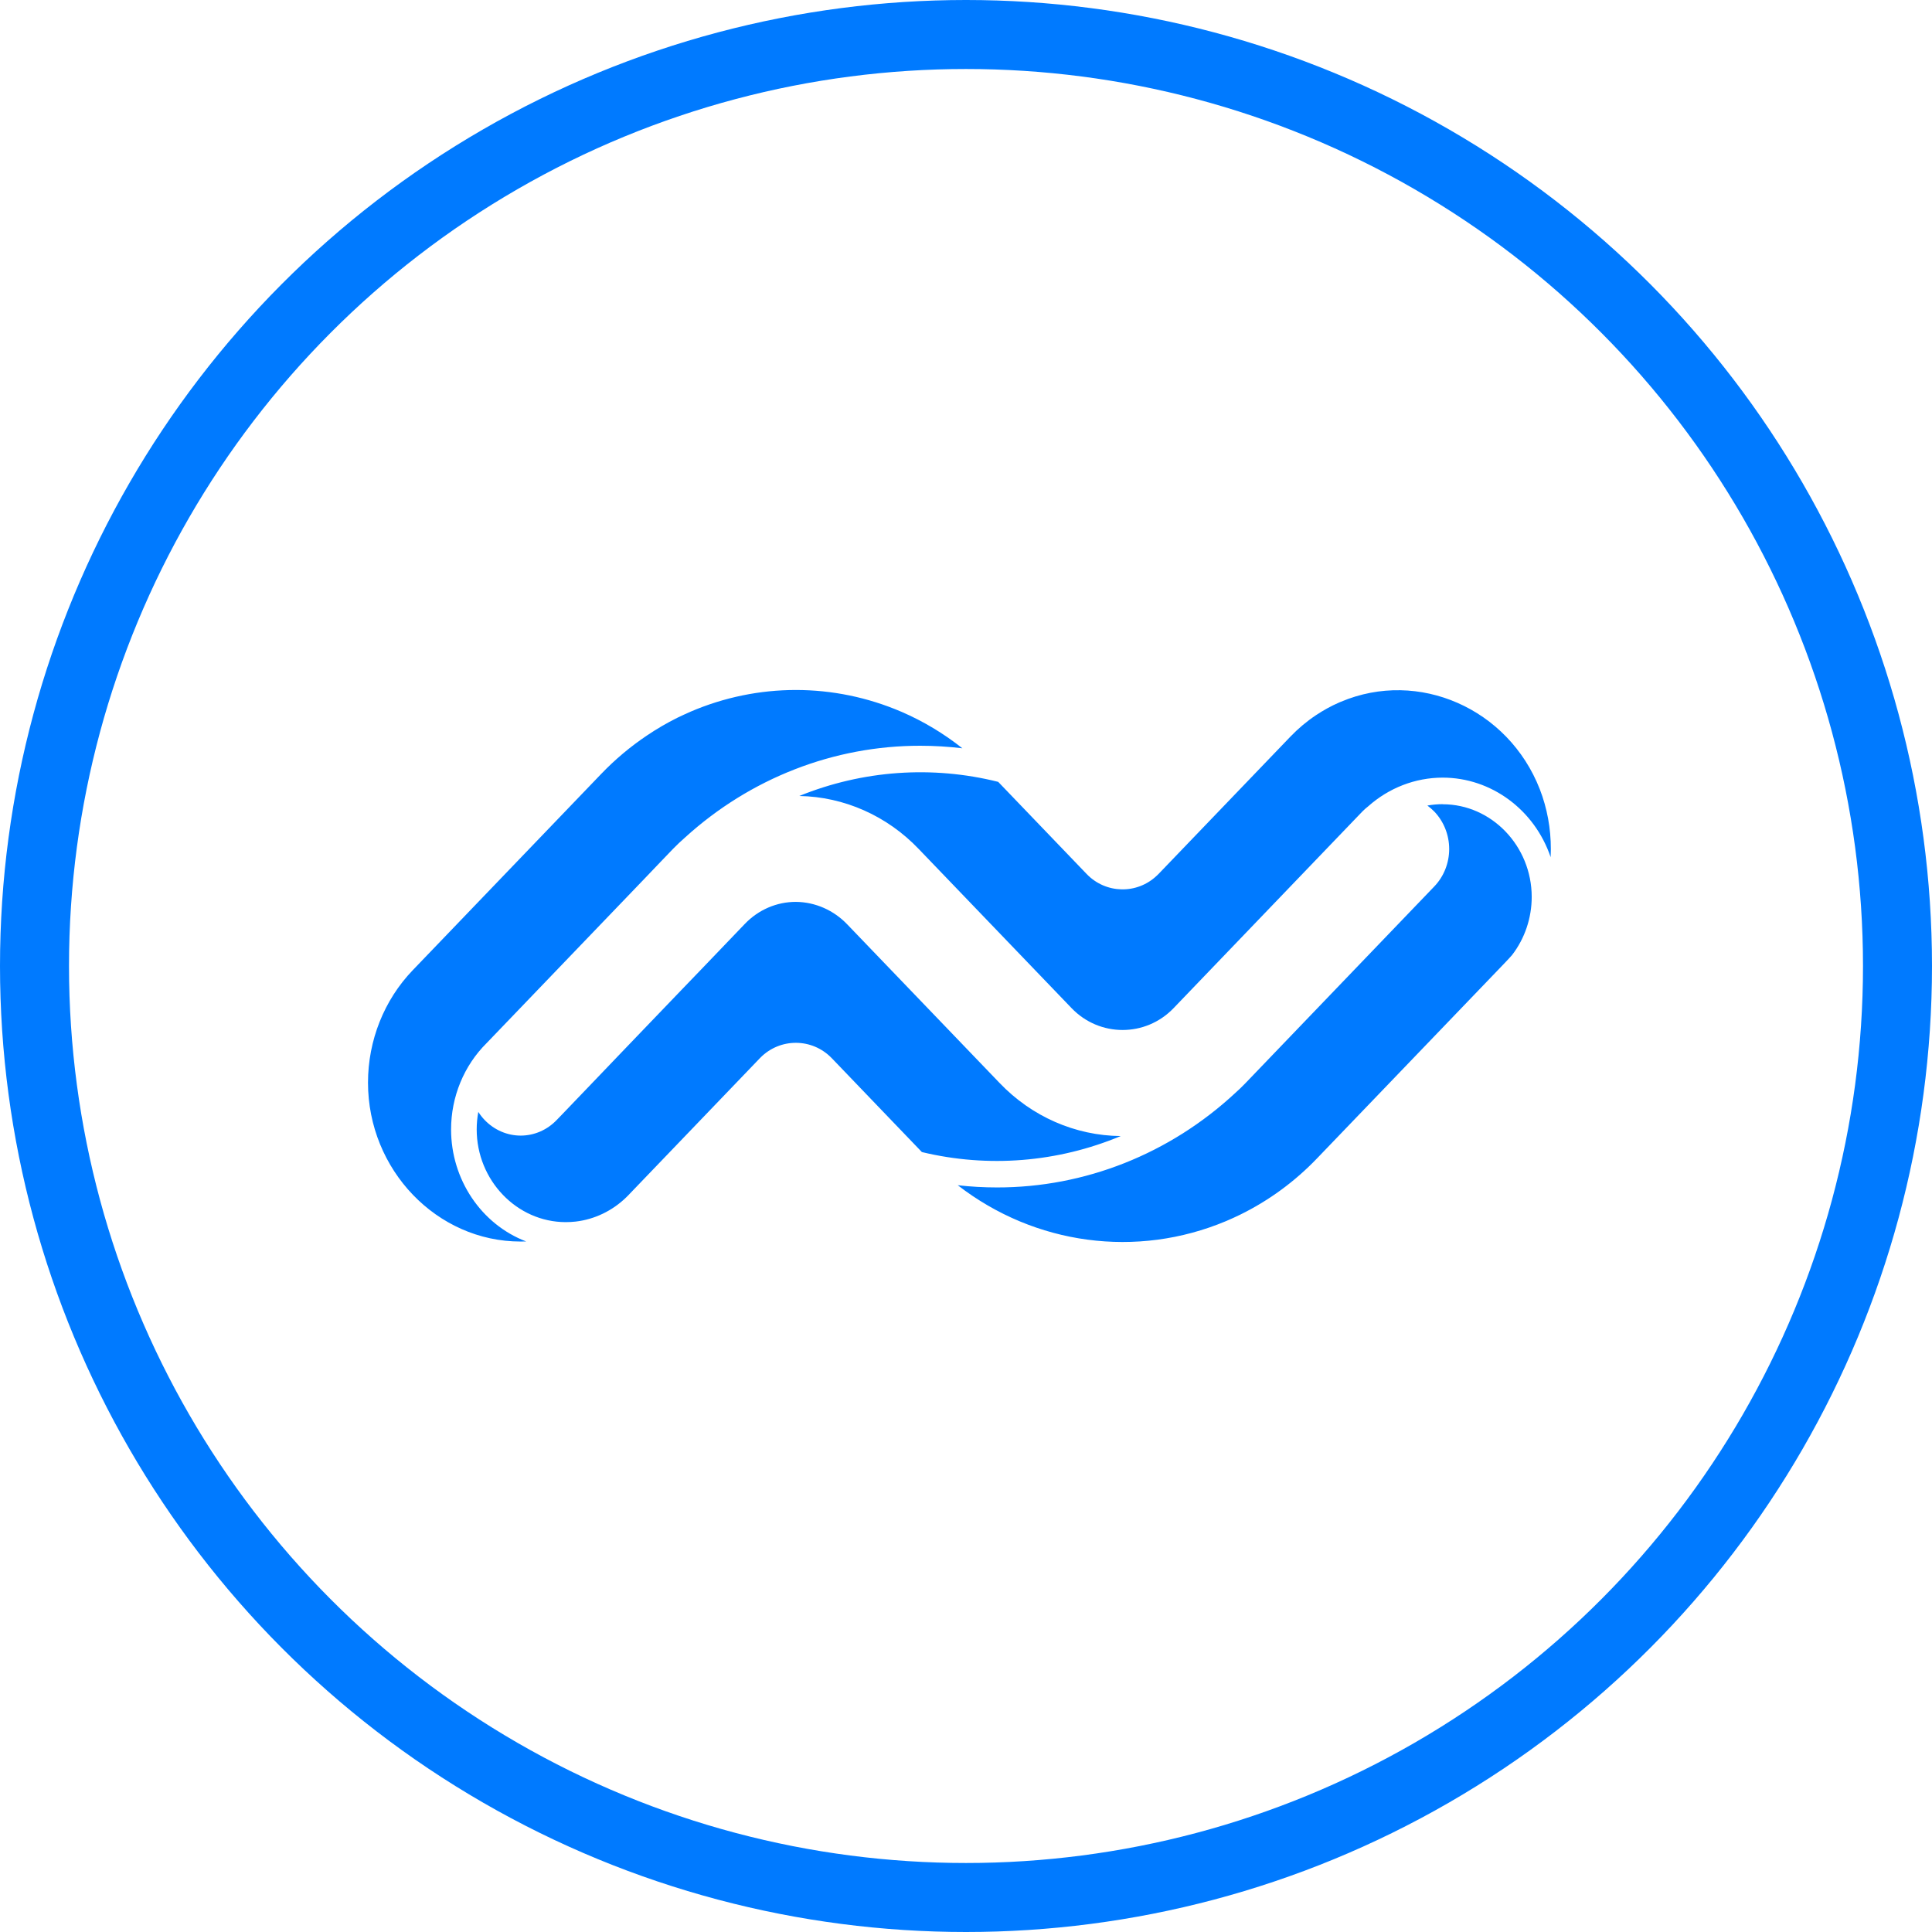 <svg width="42" height="42" viewBox="0 0 42 42" fill="none" xmlns="http://www.w3.org/2000/svg">
<circle cx="21" cy="21" r="20.25" stroke="#007AFF" stroke-width="1.5"/>
<path d="M19.595 15.473C18.126 14.842 16.477 14.842 15.008 15.473C14.914 15.514 14.819 15.559 14.724 15.604C14.495 15.718 14.274 15.847 14.061 15.991C13.702 16.232 13.369 16.512 13.068 16.826L8.972 21.092C8.35 21.74 8 22.619 8 23.535C8 25.431 9.497 26.99 11.317 26.99C11.317 26.99 11.318 26.99 11.318 26.99C11.358 26.99 11.398 26.99 11.438 26.988C10.46 26.614 9.806 25.639 9.806 24.553C9.806 23.844 10.086 23.165 10.579 22.676L14.003 19.11L14.366 18.73L14.489 18.602L14.629 18.456C14.714 18.368 14.803 18.285 14.894 18.205C16.309 16.918 18.127 16.21 20.005 16.212C20.311 16.212 20.617 16.231 20.921 16.267C20.514 15.944 20.068 15.677 19.595 15.473ZM33.474 17.157C32.789 15.402 30.838 14.543 29.152 15.255L29.109 15.273C28.935 15.349 28.768 15.441 28.609 15.547C28.408 15.681 28.222 15.837 28.053 16.013L25.547 18.623L25.186 18.999C25.175 19.01 25.164 19.021 25.152 19.032C24.719 19.447 24.038 19.433 23.622 18.999L21.7 16.997C20.262 16.637 18.753 16.745 17.375 17.304C18.352 17.321 19.284 17.735 19.972 18.456L23.296 21.917C23.904 22.549 24.904 22.549 25.512 21.917L29.615 17.643C29.655 17.602 29.698 17.564 29.743 17.529C30.194 17.127 30.769 16.905 31.363 16.905C32.416 16.905 33.36 17.601 33.71 18.635C33.713 18.576 33.714 18.517 33.714 18.459C33.715 18.013 33.634 17.571 33.474 17.157ZM31.364 17.482C31.252 17.482 31.14 17.492 31.03 17.512C31.083 17.551 31.133 17.595 31.18 17.642C31.387 17.858 31.504 18.152 31.504 18.457C31.504 18.762 31.387 19.056 31.18 19.271L27.102 23.519L27.076 23.546C27.004 23.621 26.93 23.693 26.853 23.761C25.428 25.085 23.584 25.816 21.674 25.814C21.389 25.814 21.104 25.798 20.821 25.766C22.5 27.066 24.715 27.361 26.655 26.545C26.758 26.501 26.86 26.455 26.96 26.406C27.584 26.1 28.152 25.684 28.638 25.175L32.617 21.033L32.743 20.901C32.788 20.855 32.831 20.807 32.873 20.759C33.148 20.401 33.298 19.956 33.298 19.498C33.298 18.393 32.425 17.484 31.364 17.484C31.363 17.484 31.363 17.484 31.362 17.484L31.364 17.482ZM24.364 24.697C23.376 24.688 22.43 24.274 21.732 23.545L18.423 20.1C18.127 19.788 17.724 19.61 17.303 19.606C16.887 19.605 16.487 19.777 16.193 20.084L15.217 21.102L14.806 21.529L13.852 22.523L13.456 22.936L12.803 23.618L12.219 24.227L12.101 24.349C11.894 24.565 11.613 24.687 11.319 24.687C11.026 24.687 10.745 24.565 10.537 24.349C10.485 24.295 10.439 24.236 10.398 24.172C10.375 24.297 10.363 24.425 10.363 24.552C10.363 25.658 11.236 26.567 12.297 26.568C12.37 26.568 12.443 26.564 12.515 26.556C12.926 26.508 13.311 26.323 13.614 26.029C13.623 26.021 13.631 26.013 13.639 26.004L13.665 25.978L13.698 25.943L14.776 24.82L16.527 22.996C16.958 22.558 17.657 22.562 18.083 23.005L20.041 25.045C21.482 25.391 22.991 25.27 24.364 24.697Z" fill="#007AFF"/>
</svg>
